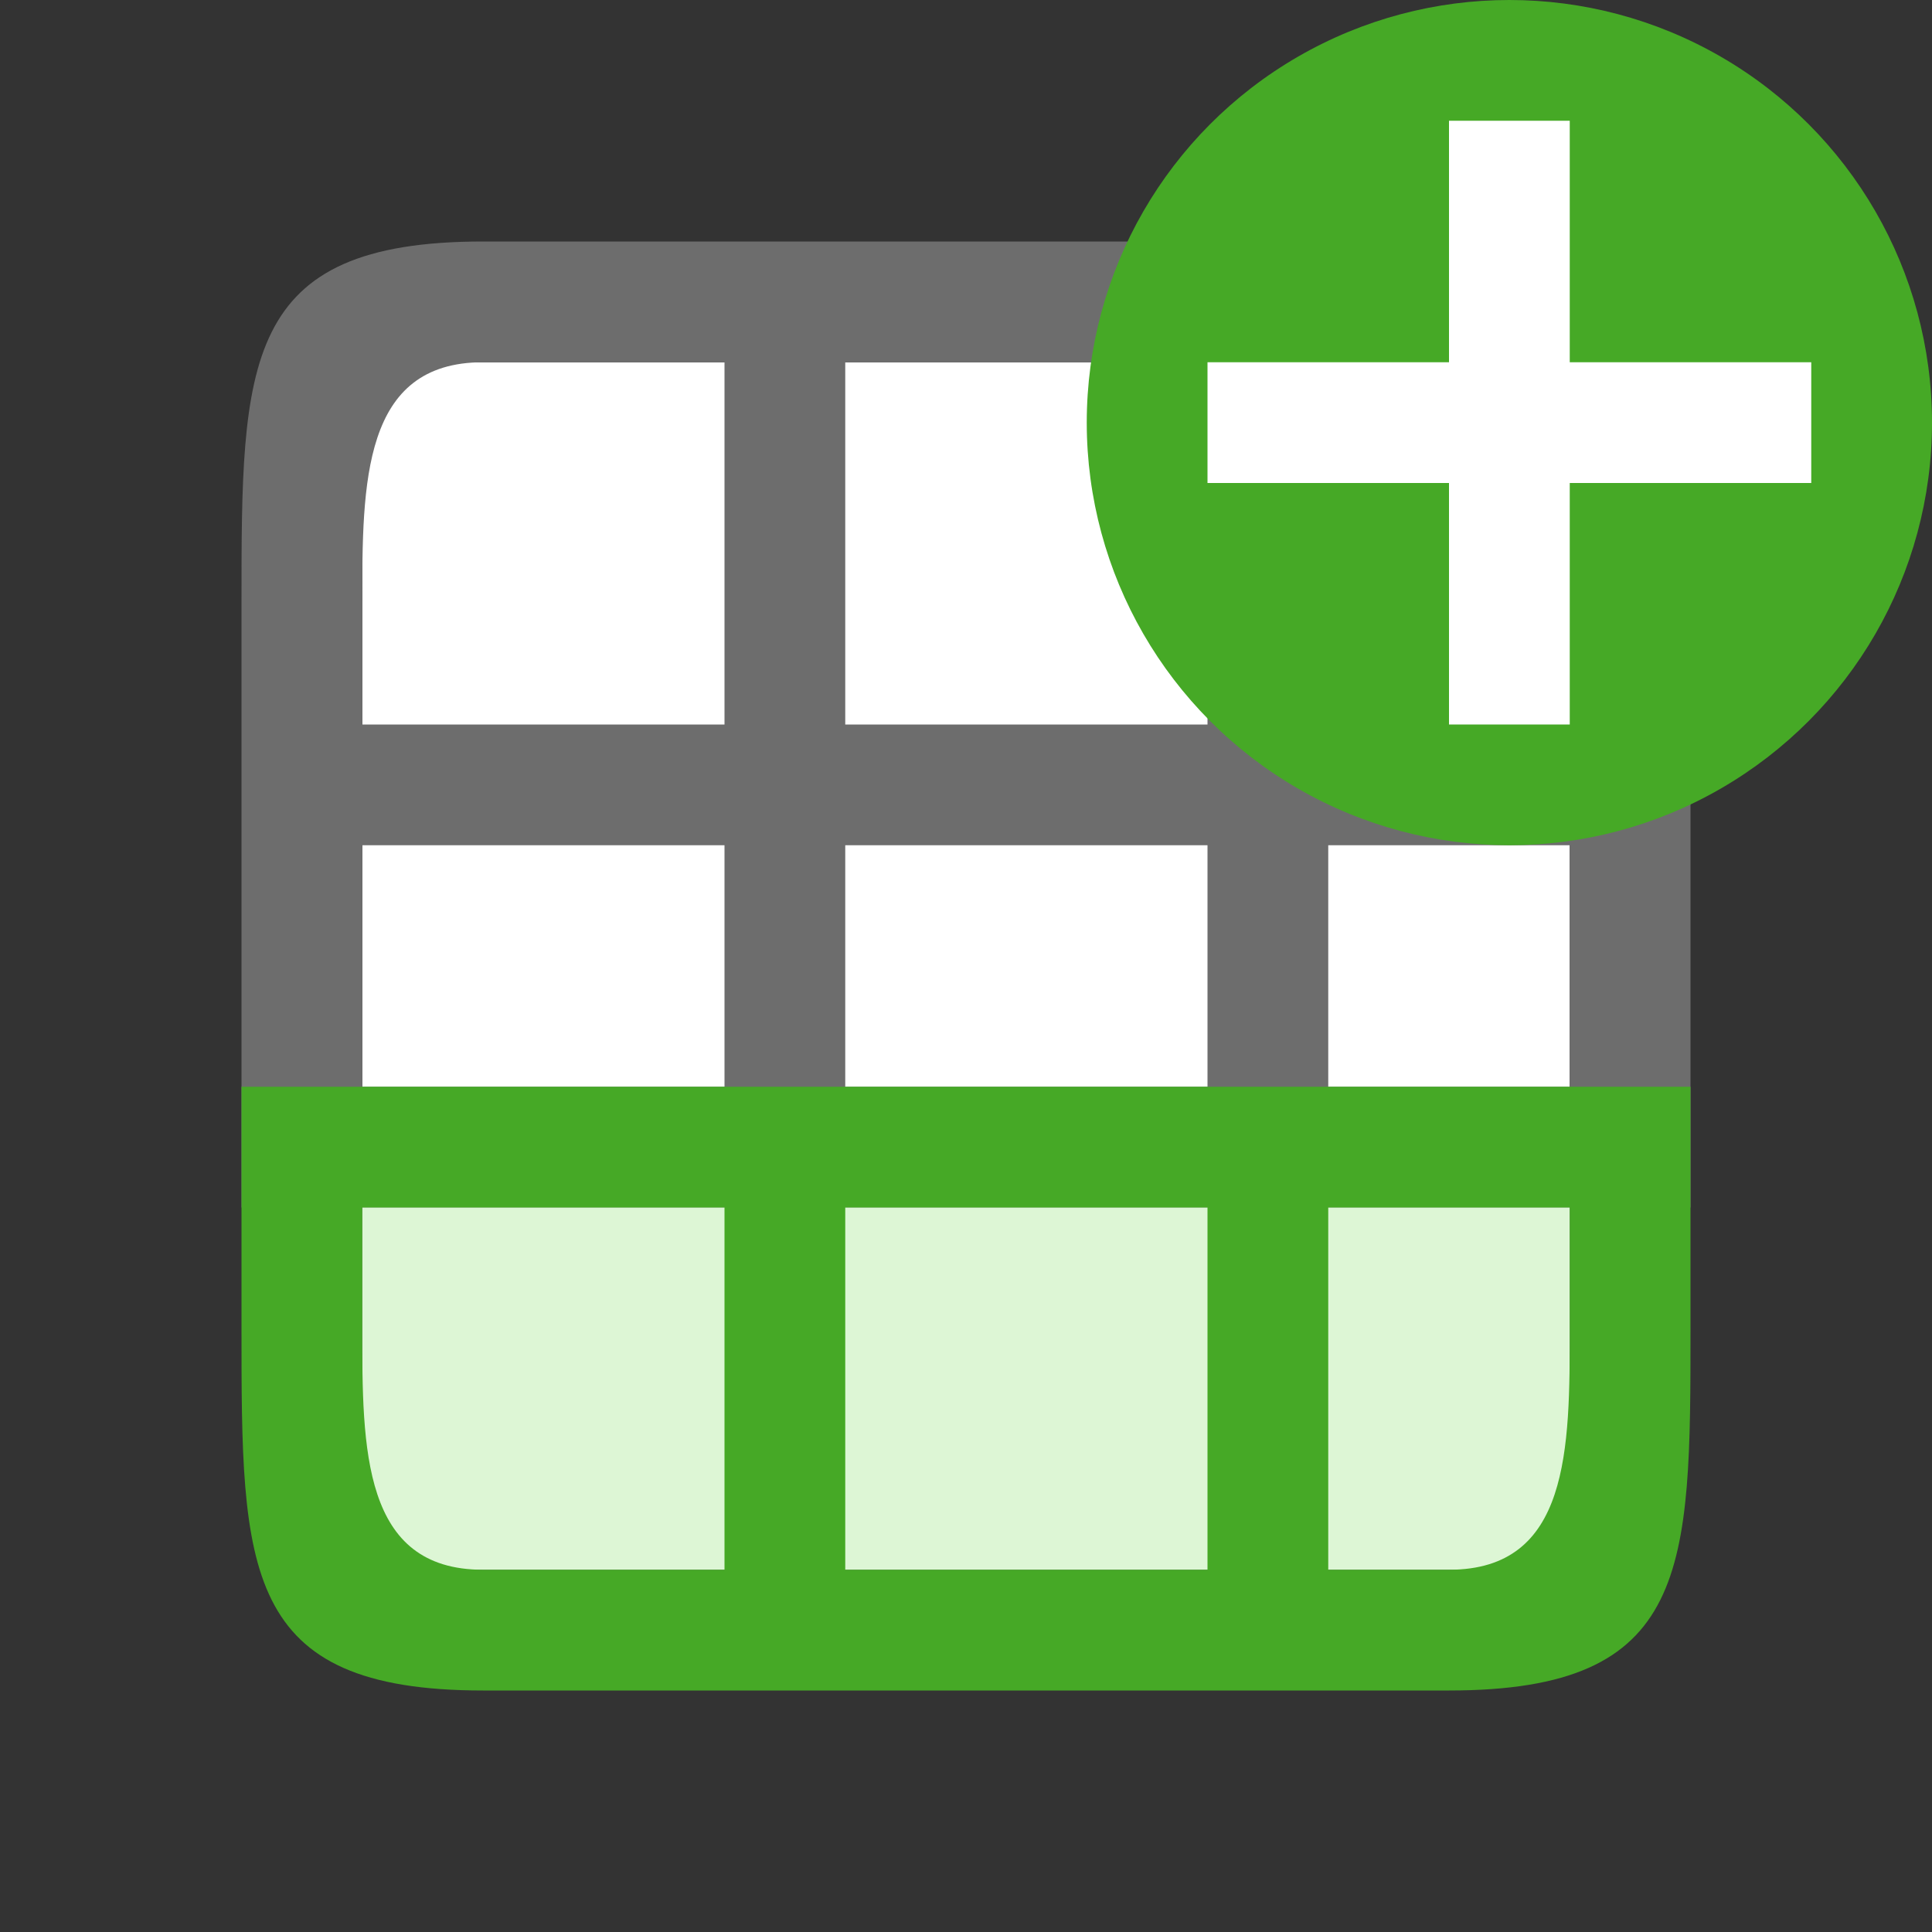 <svg xmlns="http://www.w3.org/2000/svg" viewBox="0 0 16 16"><rect x="0" y="0" width="16" height="16" fill="#333333" stroke="none"/><path fill="#fff" d="M13 13V3H3v10z"/><path d="M2 10V5c0-2 0-3 2-3h8c2 0 2 1 2 3v5zm11 0h-2zm0-1V7h-2v2zm0-3V5c0-1 0-2-1-2h-1v3zm-3 4H7zm0-1V7H7v2zm0-3V3H7v3zm-4 4H3zm0-1V7H3v2zm0-3V3H4C3 3 3 4 3 5v1z" fill="#6d6d6d"/><path fill="#ddf6d5" fill-rule="evenodd" d="M13 10v3H3v-3z"/><path d="M14 9H2v2c0 2 0 3 2 3H12c2 0 2-1 2-3v-1zm-1 1v1c0 1 0 2-1 2h-1v-3zm-3 0v3H7v-3zm-4 0v3H4c-1 0-1-1-1-2v-1z" fill="#46a926"/><circle cy="3.5" cx="12.5" r="3.5" fill="#46a926"/><path overflow="visible" font-weight="400" style="line-height:normal;text-indent:0;text-align:start;text-decoration-line:none;text-decoration-style:solid;text-decoration-color:#000;text-transform:none;white-space:normal;isolation:auto;mix-blend-mode:normal;marker:none" d="M12 1v2h-2v1h2v2h1V4h2V3h-2V1z" color="#000" font-family="sans-serif" fill="#fff"/></svg>